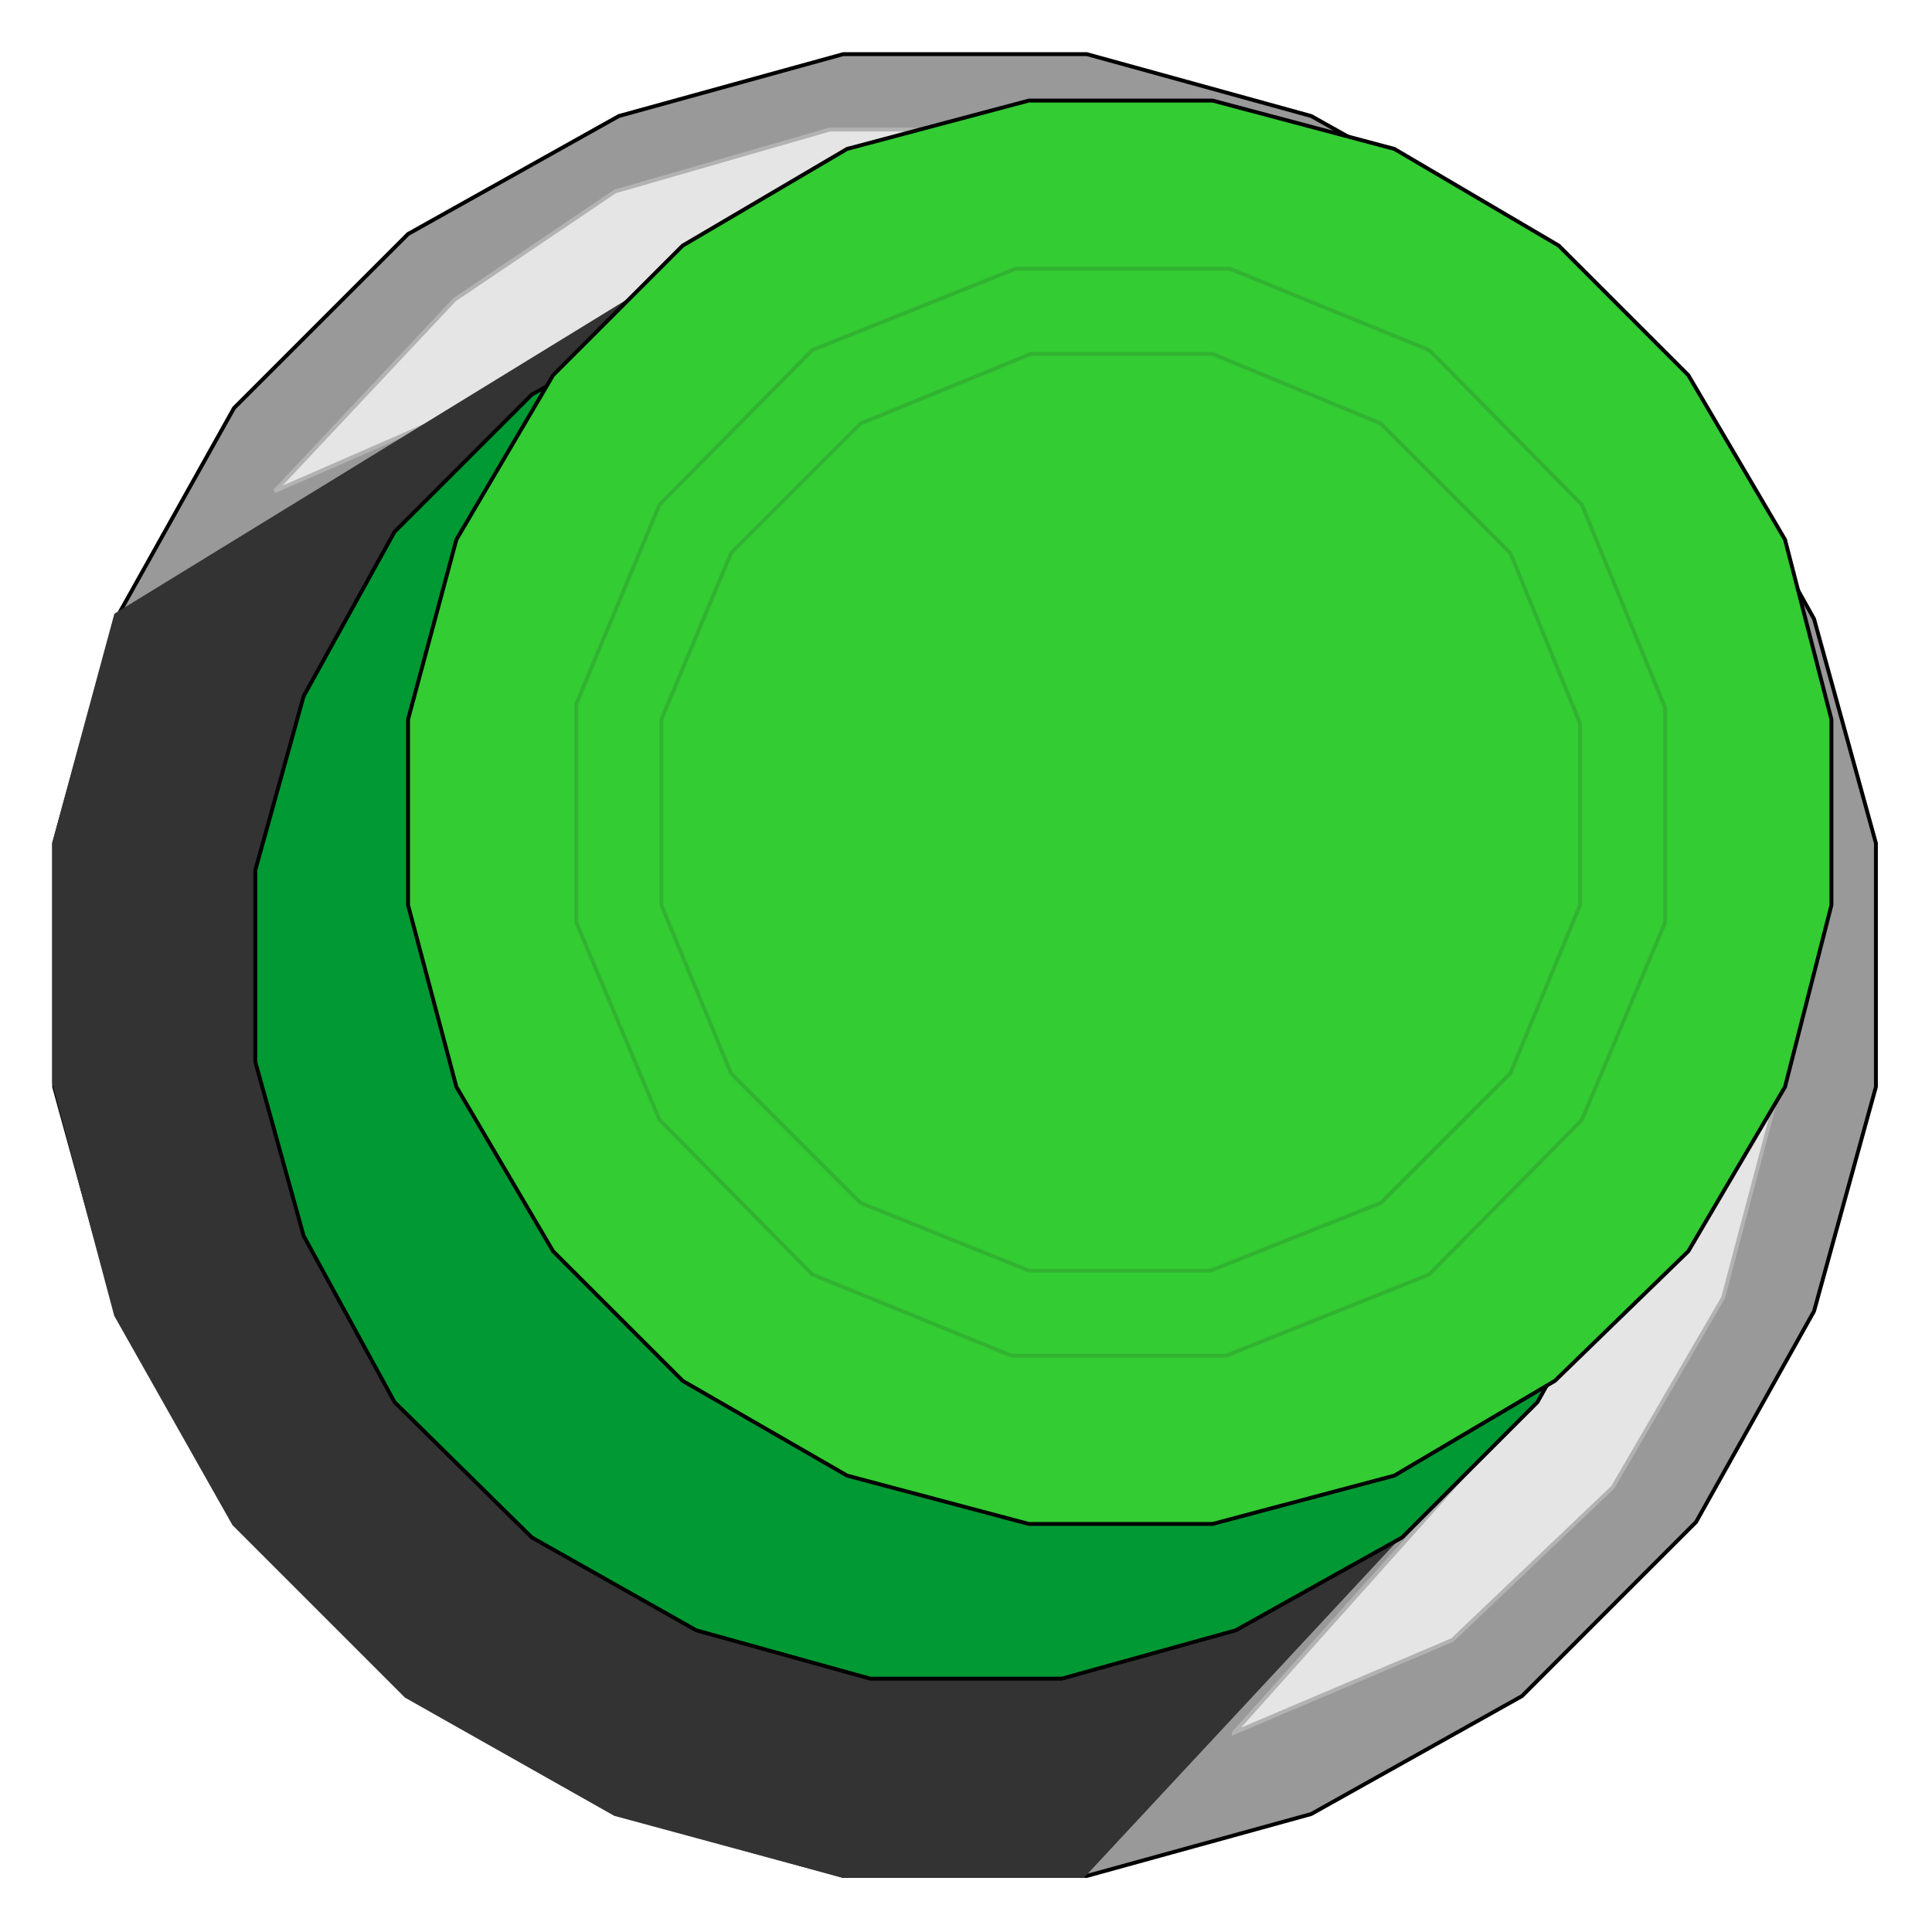 <?xml version="1.0" encoding="utf-8" standalone="no"?><!DOCTYPE svg PUBLIC "-//W3C//DTD SVG 1.1//EN" "http://www.w3.org/Graphics/SVG/1.1/DTD/svg11-flat-20030114.dtd"><svg width="999" height="999" version="1.1" xmlns="http://www.w3.org/2000/svg" xmlns:xlink="http://www.w3.org/1999/xlink">

<path style="fill:#999;stroke:#000;stroke-width:2" d="M320,938 l116,32 126,0 116,-32 109,-61 90,-90 61,-109 32,-116 0,-126 -32,-116 -61,-109 -90,-90 -109,-61 -116,-32 -126,0 -116,32 -109,61 -90,90 -61,109 -32,116 0,126 32,116 61,109 90,90 109,61z" />
<path style="fill:#e5e5e5;stroke:#b2b2b2;stroke-width:2" d="M638,896 l113,-48 83,-79 57,-98 30,-113 0,-115 -30,-109 -57,-98 -83,-83 -97,-54 -110,-32 -115,0 -111,32 -83,56 -93,99 222,-97 426,569 -152,170z" />
<path style="fill:#333;stroke:#333;stroke-width:2" d="M318,938 l118,32 124,0 283,-304 -465,-543 -318,195 -32,118 0,124 32,120 61,108 89,89 108,61z" />
<path style="fill:#093;stroke:#000;stroke-width:2" d="M360,843 l90,25 99,0 90,-25 86,-48 70,-70 48,-86 25,-90 0,-99 -25,-90 -48,-85 -70,-71 -86,-47 -90,-25 -99,0 -90,25 -85,47 -71,71 -47,85 -25,90 0,99 25,90 47,86 71,70 85,48z" />
<path style="fill:#3c3;stroke:#000;stroke-width:2" d="M438,763 l94,25 95,0 94,-25 83,-49 69,-67 50,-85 24,-94 0,-96 -24,-93 -50,-85 -67,-67 -85,-50 -94,-25 -95,0 -94,25 -85,50 -67,67 -50,85 -25,93 0,96 25,94 50,85 67,67 85,49z" />
<path style="fill:none;stroke:#31b331;stroke-width:2" d="M523,701 l111,0 105,-42 79,-80 43,-102 0,-111 -43,-105 -79,-80 -103,-42 -111,0 -105,42 -79,80 -43,103 0,113 43,102 79,80 103,42" />
<path style="fill:none;stroke:#31b331;stroke-width:2" d="M532,657 l94,0 88,-35 67,-67 36,-87 0,-94 -36,-88 -67,-67 -87,-36 -94,0 -88,36 -67,67 -36,86 0,96 36,87 67,67 87,35" />

</svg>
